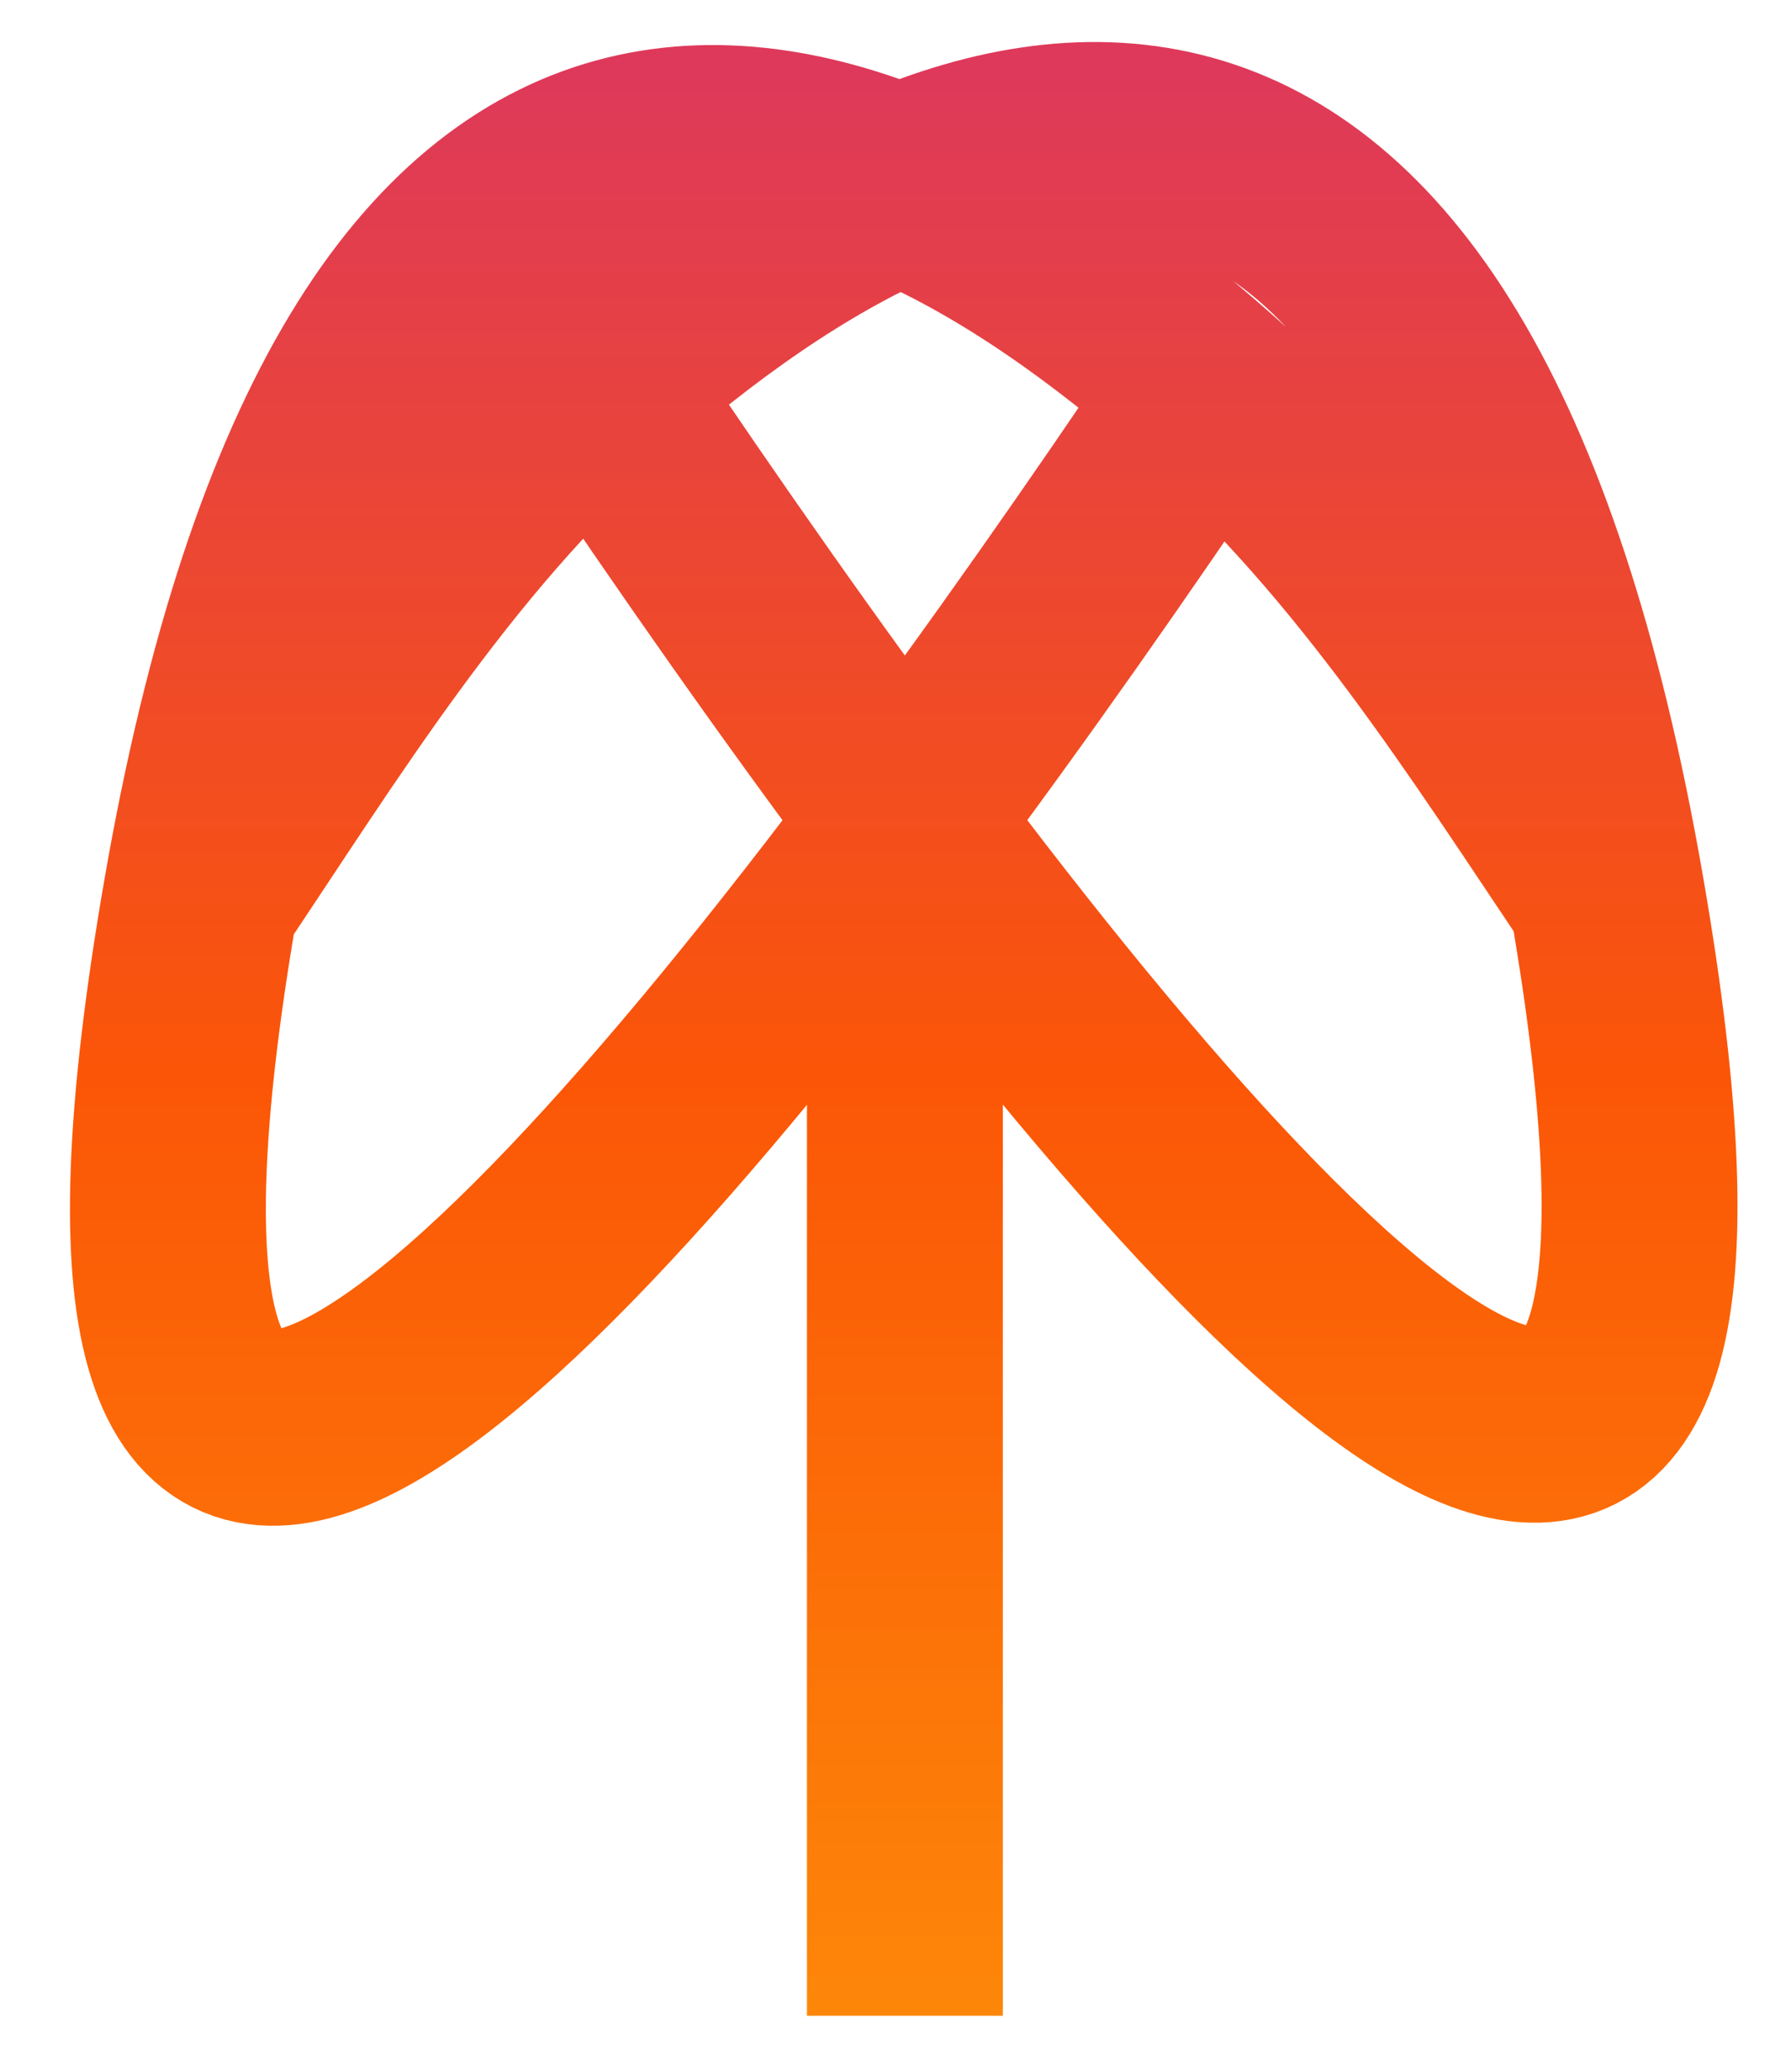<svg width="32" height="37" viewBox="0 0 32 37" fill="none" xmlns="http://www.w3.org/2000/svg">
<path d="M3.587 16.024C5.628 12.985 7.731 9.528 10.691 6.903M3.587 16.024C6.551 -1.077 14.665 0.803 21.603 6.958M3.587 16.024C0.875 31.675 7.987 25.589 16.168 14.659M10.691 6.903C17.629 0.749 25.743 -1.131 28.707 15.97M10.691 6.903C12.506 9.605 14.363 12.25 16.168 14.659M28.707 15.97C26.666 12.931 24.563 9.583 21.603 6.958M28.707 15.97C31.415 31.595 24.33 25.555 16.168 14.659M21.603 6.958C19.802 9.639 17.959 12.265 16.168 14.659M16.168 14.659V36" stroke="url(#paint0_linear_52_2)" stroke-width="3.5"/>
<defs>
<linearGradient id="paint0_linear_52_2" x1="16.147" y1="37.196" x2="16.147" y2="1.304" gradientUnits="userSpaceOnUse">
<stop stop-color="#FD8A09"/>
<stop offset="0.5" stop-color="#FB5607"/>
<stop offset="1" stop-color="#DE395A"/>
</linearGradient>
</defs>
</svg>
